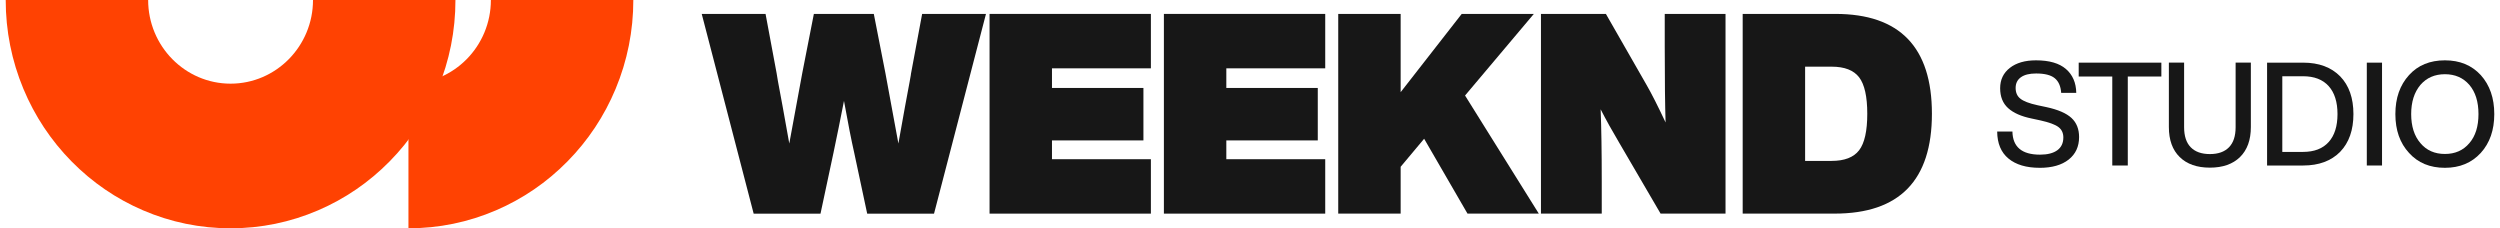 <svg width="219" height="20" viewBox="0 0 219 20" fill="none" xmlns="http://www.w3.org/2000/svg">
<path d="M20.199 19.999C17.543 19.999 14.962 19.469 12.529 18.424C10.183 17.416 8.077 15.976 6.27 14.141C4.463 12.306 3.044 10.168 2.051 7.785C1.022 5.316 0.5 2.695 0.5 -0.001H12.978C12.978 4.042 16.217 7.329 20.199 7.329C24.18 7.329 27.419 4.042 27.419 -0.001H39.897C39.897 2.695 39.375 5.316 38.346 7.785C37.353 10.168 35.935 12.306 34.128 14.141C32.32 15.976 30.215 17.416 27.868 18.424C25.435 19.469 22.855 19.999 20.199 19.999Z" fill="#FF4202"/>
<path d="M35.78 19.999V7.33C39.762 7.33 43.001 4.042 43.001 -0.001H55.479C55.479 2.696 54.957 5.316 53.927 7.786C52.935 10.168 51.516 12.306 49.709 14.141C47.902 15.976 45.796 17.416 43.45 18.424C41.017 19.469 38.436 19.999 35.78 19.999Z" fill="#FF4202"/>
<path d="M79.812 6.405L80.779 1.221H86.371L81.821 18.716H75.966L74.829 13.384C74.586 12.319 74.287 10.803 73.933 8.84C73.626 10.413 73.32 11.927 73.013 13.384L71.876 18.716H66.021L61.472 1.221H67.063L68.03 6.405C68.03 6.455 68.071 6.695 68.15 7.129C68.232 7.563 68.367 8.301 68.561 9.341C68.754 10.382 68.948 11.46 69.141 12.572C69.689 9.575 70.069 7.52 70.278 6.405L71.294 1.221H76.546L77.562 6.405C77.771 7.52 78.151 9.575 78.699 12.572C78.892 11.458 79.086 10.382 79.279 9.341C79.473 8.301 79.61 7.563 79.69 7.129C79.771 6.695 79.81 6.453 79.81 6.405H79.812Z" fill="#171717"/>
<path d="M100.818 1.219V5.986H92.153V7.705H100.164V12.3H92.153V13.947H100.818V18.714H86.685V1.219H100.818Z" fill="#171717"/>
<path d="M116.09 1.219V5.986H107.426V7.705H115.437V12.3H107.426V13.947H116.09V18.714H101.957V1.219H116.09Z" fill="#171717"/>
<path d="M134.798 18.714H128.553L124.754 12.154L122.697 14.61V18.714H117.229V1.219H122.697V8.074L128.046 1.219H134.364L128.338 8.368L134.8 18.714H134.798Z" fill="#171717"/>
<path d="M145.831 4.07V1.219H151.156V18.714H145.468L141.839 12.498C141.226 11.466 140.685 10.491 140.216 9.575C140.281 11.213 140.313 13.31 140.313 15.865V18.714H134.988V1.219H140.676L144.235 7.434C144.671 8.187 145.228 9.287 145.905 10.727C145.857 9.269 145.831 7.048 145.831 4.068V4.07Z" fill="#171717"/>
<path d="M152.657 1.219H160.789C166.419 1.219 169.236 4.136 169.236 9.965C169.236 15.795 166.395 18.712 160.718 18.712H152.659V1.219H152.657ZM158.128 14.095H160.451C161.579 14.095 162.383 13.783 162.86 13.162C163.335 12.54 163.573 11.475 163.573 9.967C163.573 8.46 163.335 7.395 162.86 6.773C162.383 6.152 161.581 5.84 160.451 5.84H158.128V14.095Z" fill="#171717"/>
<path d="M178.679 14.7C177.508 14.7 176.595 14.429 175.944 13.89C175.29 13.351 174.962 12.562 174.953 11.523H176.288C176.313 12.873 177.119 13.548 178.705 13.548C179.36 13.548 179.865 13.419 180.22 13.162C180.572 12.904 180.749 12.531 180.749 12.042C180.749 11.645 180.602 11.34 180.312 11.124C180.022 10.908 179.498 10.716 178.742 10.548L177.981 10.384C177.068 10.199 176.378 9.895 175.912 9.472C175.445 9.051 175.213 8.469 175.213 7.727C175.213 6.985 175.495 6.392 176.06 5.949C176.625 5.506 177.39 5.285 178.353 5.285C179.515 5.285 180.39 5.538 180.976 6.045C181.563 6.551 181.864 7.247 181.881 8.133H180.56C180.519 7.55 180.33 7.122 179.992 6.848C179.655 6.573 179.113 6.437 178.366 6.437C177.783 6.437 177.338 6.546 177.031 6.767C176.724 6.987 176.569 7.299 176.569 7.703C176.569 8.106 176.707 8.429 176.98 8.639C177.255 8.866 177.76 9.06 178.501 9.221L179.274 9.385C180.289 9.605 181.017 9.922 181.462 10.334C181.907 10.748 182.128 11.305 182.128 12.005C182.128 12.841 181.823 13.498 181.213 13.98C180.602 14.46 179.756 14.702 178.677 14.702L178.679 14.7Z" fill="#171717"/>
<path d="M182.094 5.488H189.335V6.703H186.394V14.498H185.036V6.703H182.094V5.488Z" fill="#171717"/>
<path d="M196.227 13.756C195.595 14.376 194.714 14.686 193.584 14.686C192.454 14.686 191.573 14.376 190.941 13.756C190.309 13.137 189.993 12.262 189.993 11.13V5.485H191.328V11.143C191.328 11.919 191.521 12.506 191.908 12.901C192.295 13.296 192.853 13.497 193.584 13.497C194.315 13.497 194.873 13.298 195.26 12.901C195.647 12.504 195.84 11.919 195.84 11.143V5.485H197.175V11.13C197.175 12.26 196.859 13.134 196.227 13.756Z" fill="#171717"/>
<path d="M198.596 5.488H201.761C203.132 5.488 204.213 5.889 205.001 6.69C205.775 7.49 206.16 8.592 206.16 9.993C206.16 11.393 205.773 12.493 205.001 13.296C204.213 14.097 203.132 14.498 201.761 14.498H198.596V5.488ZM199.93 13.307H201.75C202.722 13.307 203.467 13.021 203.987 12.447C204.507 11.873 204.765 11.055 204.765 9.993C204.765 8.93 204.505 8.112 203.987 7.538C203.467 6.965 202.722 6.679 201.75 6.679H199.93V13.309V13.307Z" fill="#171717"/>
<path d="M208.666 14.498H207.332V5.488H208.666V14.498Z" fill="#171717"/>
<path d="M214.174 14.7C212.861 14.7 211.814 14.265 211.032 13.397C210.235 12.537 209.835 11.403 209.835 9.994C209.835 8.584 210.235 7.454 211.032 6.577C211.812 5.717 212.861 5.285 214.174 5.285C215.486 5.285 216.516 5.715 217.315 6.577C218.104 7.454 218.499 8.593 218.499 9.994C218.499 11.394 218.104 12.529 217.315 13.397C216.518 14.265 215.471 14.7 214.174 14.7ZM214.174 13.487C215.072 13.487 215.785 13.17 216.318 12.537C216.849 11.922 217.115 11.074 217.115 9.994C217.115 8.914 216.849 8.063 216.318 7.437C215.779 6.813 215.063 6.501 214.174 6.501C213.284 6.501 212.57 6.813 212.029 7.437C211.49 8.078 211.219 8.929 211.219 9.994C211.219 11.058 211.49 11.914 212.029 12.537C212.56 13.17 213.275 13.487 214.174 13.487Z" fill="#171717"/>
</svg>
